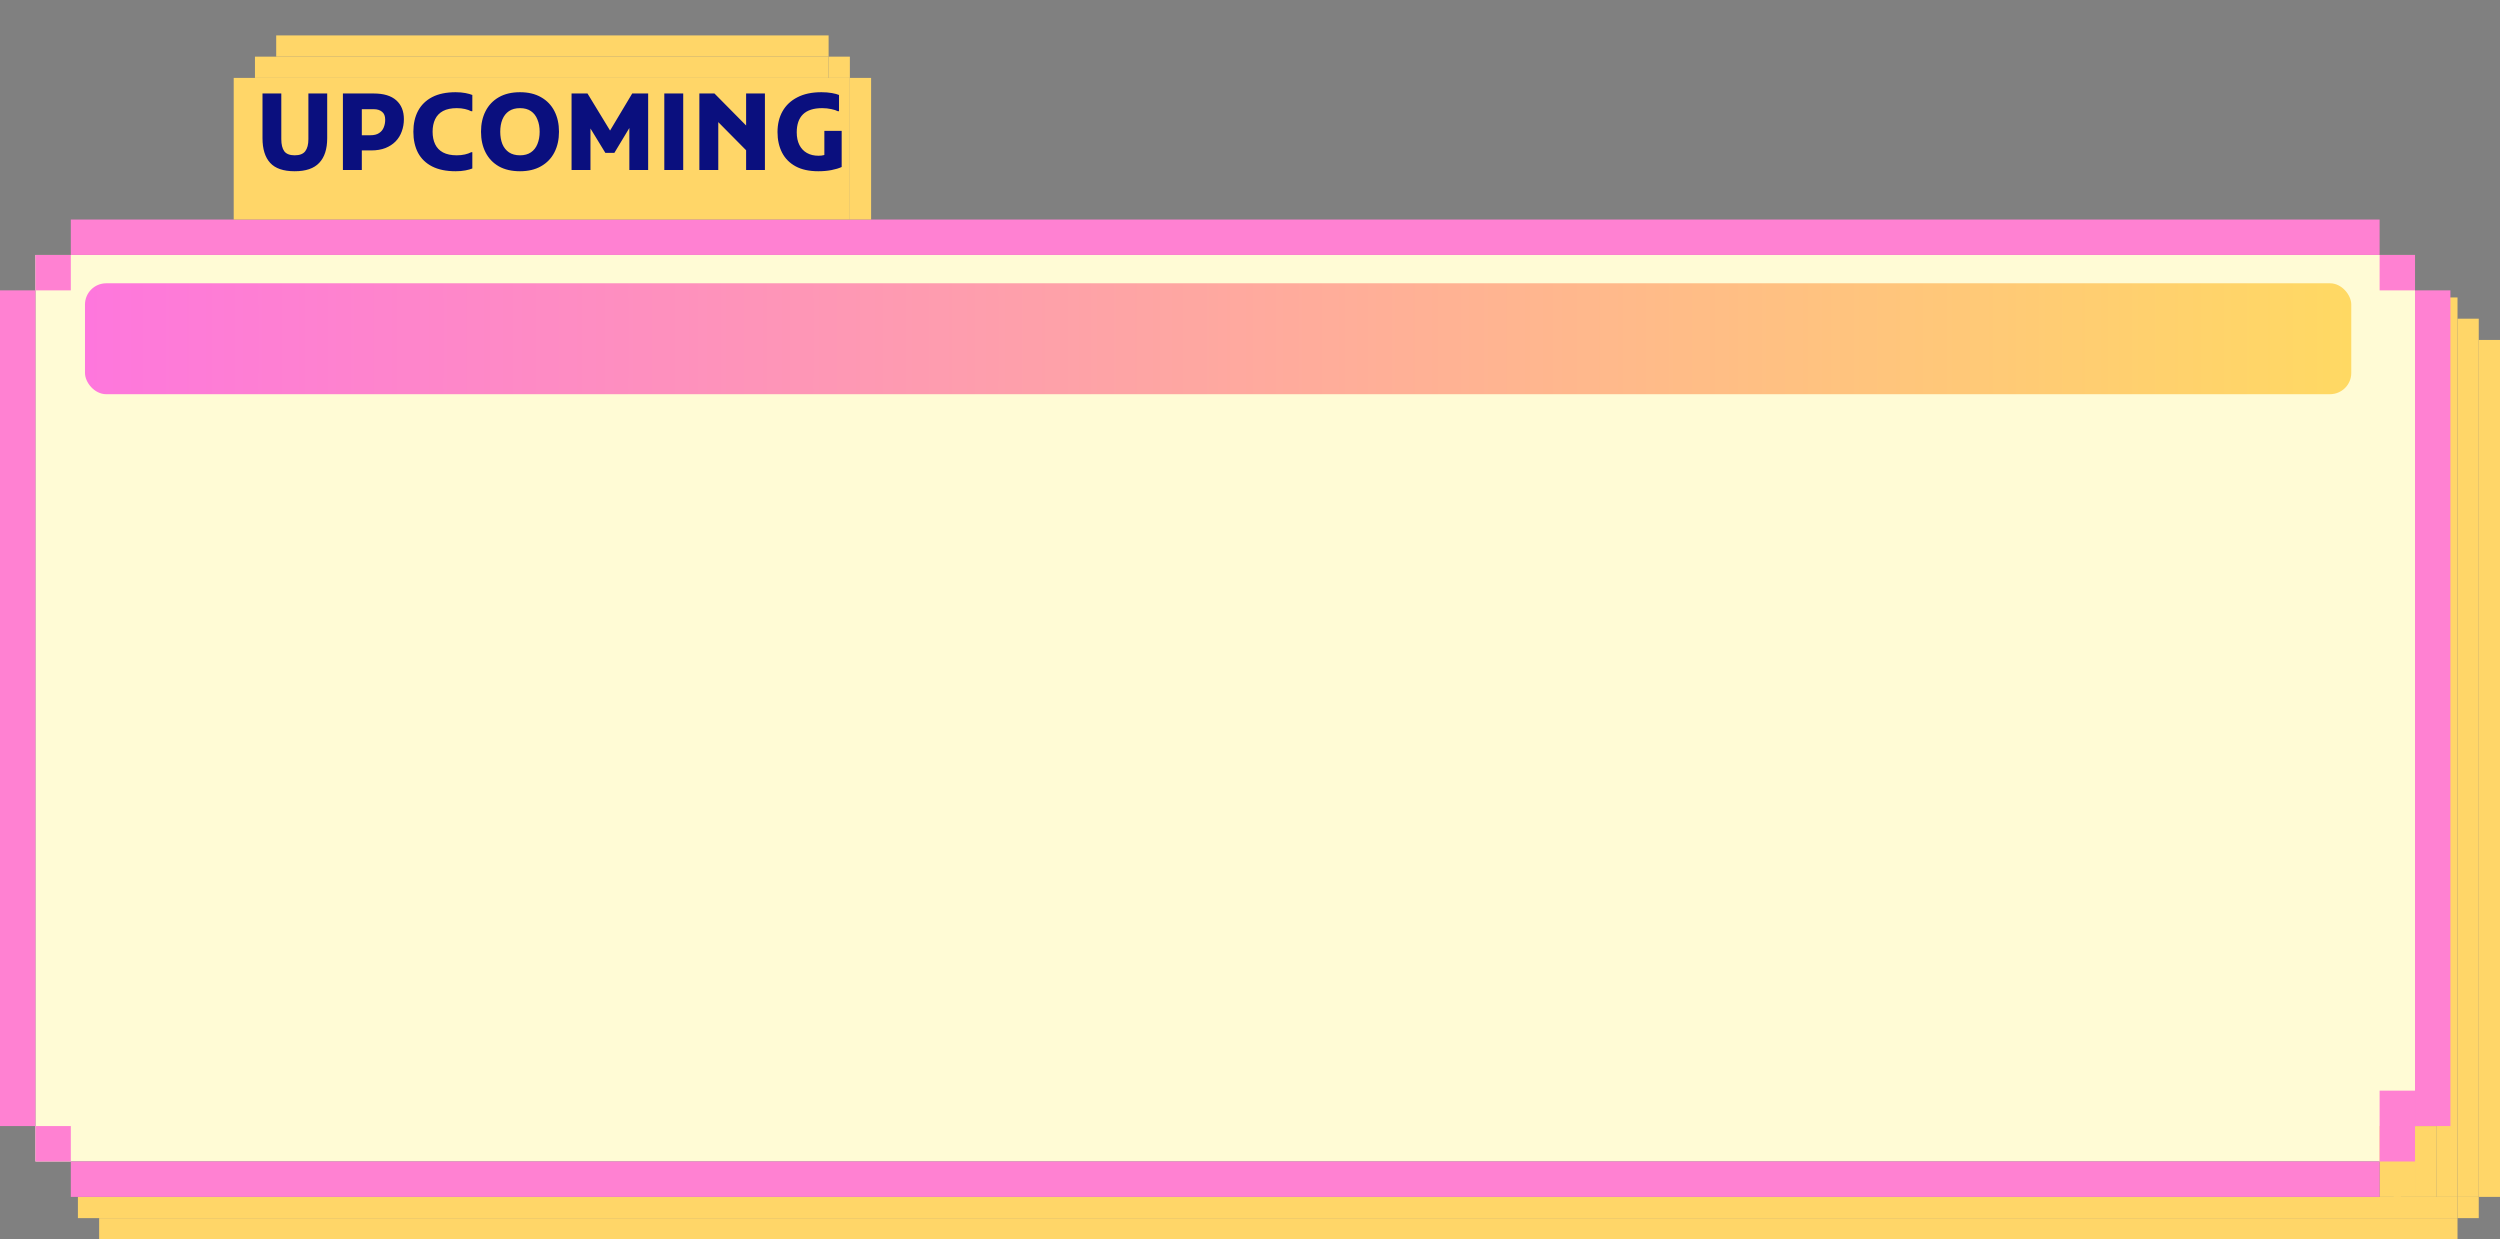 <svg width="353" height="175" viewBox="0 0 353 175" fill="none" xmlns="http://www.w3.org/2000/svg">
<rect x="0" y="0" width="353" height="175" fill="#808080" stroke="none"/>
<rect x="5" y="36" width="336" height="128" fill="#FFFBD5"/>
<path d="M11 169H347V172H11V169Z" fill="#FFD668"/>
<path d="M347 169H350V172H347V169Z" fill="#FFD668"/>
<path d="M347 45H350V169H347V45Z" fill="#FFD668"/>
<path d="M344 42H347V169H344V42Z" fill="#FFD668"/>
<path d="M341 159H344V169H341V159Z" fill="#FFD668"/>
<path d="M338 159H341V169H338V159Z" fill="#FFD668"/>
<path d="M336 159H339V169H336V159Z" fill="#FFD668"/>
<path d="M350 48H353V169H350V48Z" fill="#FFD668"/>
<path d="M14 172H347V175H14V172Z" fill="#FFD668"/>
<path d="M5 36H10V41H5V36Z" fill="#FF81D2"/>
<path d="M5 159H10V164H5V159Z" fill="#FF81D2"/>
<path d="M0 41H5V159H0V41Z" fill="#FF81D2"/>
<path d="M341 41H346V159H341V41Z" fill="#FF81D2"/>
<path d="M336 36H341V41H336V36Z" fill="#FF81D2"/>
<path d="M336 154H341V164H336V154Z" fill="#FF81D2"/>
<path d="M10 31H336V36H10V31Z" fill="#FF81D2"/>
<path d="M10 164H336V169H10V164Z" fill="#FF81D2"/>
<rect x="12" y="40" width="320" height="15.661" rx="3" fill="url(#paint0_linear_2735_415)"/>
<path d="M36 8H117V11H36V8Z" fill="#FFD668"/>
<path d="M117 8H120V11H117V8Z" fill="#FFD668"/>
<path d="M39 5H117V8H39V5Z" fill="#FFD668"/>
<path d="M33 11H120V31H33V11Z" fill="#FFD668"/>
<path d="M120 11H123V31H120V11Z" fill="#FFD668"/>
<path d="M37.065 13.2H39.72V19.65C39.72 20.4 39.86 20.97 40.14 21.36C40.43 21.74 40.92 21.93 41.61 21.93C42.31 21.93 42.805 21.74 43.095 21.36C43.395 20.97 43.545 20.4 43.545 19.65V13.2H46.2V19.515C46.2 21.045 45.825 22.205 45.075 22.995C44.335 23.785 43.18 24.18 41.61 24.18C40.02 24.18 38.865 23.785 38.145 22.995C37.425 22.205 37.065 21.045 37.065 19.515V13.2ZM49.859 21.24V19.095H52.319C52.819 19.095 53.219 18.995 53.519 18.795C53.829 18.595 54.049 18.33 54.179 18C54.319 17.67 54.389 17.305 54.389 16.905C54.389 16.385 54.239 16.01 53.939 15.78C53.649 15.54 53.269 15.42 52.799 15.42H49.859V13.2H52.769C54.169 13.2 55.229 13.52 55.949 14.16C56.669 14.8 57.029 15.69 57.029 16.83C57.029 17.44 56.929 18.015 56.729 18.555C56.539 19.095 56.249 19.565 55.859 19.965C55.469 20.365 54.984 20.68 54.404 20.91C53.834 21.13 53.169 21.24 52.409 21.24H49.859ZM48.419 24V13.2H51.089V24H48.419ZM58.368 18.6C58.368 17.47 58.588 16.49 59.028 15.66C59.478 14.82 60.143 14.17 61.023 13.71C61.913 13.25 63.018 13.02 64.338 13.02C64.848 13.02 65.308 13.06 65.718 13.14C66.128 13.22 66.453 13.31 66.693 13.41V15.705H66.528C66.288 15.575 65.993 15.47 65.643 15.39C65.293 15.31 64.913 15.27 64.503 15.27C63.713 15.27 63.063 15.405 62.553 15.675C62.053 15.945 61.683 16.33 61.443 16.83C61.203 17.33 61.083 17.92 61.083 18.6C61.083 19.28 61.203 19.87 61.443 20.37C61.683 20.87 62.053 21.255 62.553 21.525C63.063 21.795 63.713 21.93 64.503 21.93C64.913 21.93 65.293 21.89 65.643 21.81C65.993 21.73 66.288 21.625 66.528 21.495H66.693V23.79C66.453 23.89 66.128 23.98 65.718 24.06C65.308 24.14 64.848 24.18 64.338 24.18C63.018 24.18 61.913 23.955 61.023 23.505C60.143 23.055 59.478 22.415 59.028 21.585C58.588 20.745 58.368 19.75 58.368 18.6ZM67.919 18.6C67.919 17.5 68.134 16.53 68.564 15.69C68.994 14.85 69.619 14.195 70.439 13.725C71.259 13.255 72.254 13.02 73.424 13.02C74.584 13.02 75.574 13.255 76.394 13.725C77.224 14.195 77.854 14.85 78.284 15.69C78.714 16.53 78.929 17.5 78.929 18.6C78.929 19.7 78.714 20.67 78.284 21.51C77.854 22.35 77.224 23.005 76.394 23.475C75.574 23.945 74.584 24.18 73.424 24.18C72.254 24.18 71.259 23.95 70.439 23.49C69.619 23.02 68.994 22.365 68.564 21.525C68.134 20.685 67.919 19.71 67.919 18.6ZM70.634 18.6C70.634 19.25 70.734 19.83 70.934 20.34C71.144 20.84 71.454 21.23 71.864 21.51C72.284 21.79 72.804 21.93 73.424 21.93C74.044 21.93 74.559 21.79 74.969 21.51C75.379 21.23 75.684 20.84 75.884 20.34C76.094 19.83 76.199 19.25 76.199 18.6C76.199 17.95 76.094 17.375 75.884 16.875C75.684 16.365 75.379 15.97 74.969 15.69C74.559 15.41 74.044 15.27 73.424 15.27C72.804 15.27 72.284 15.41 71.864 15.69C71.454 15.97 71.144 16.365 70.934 16.875C70.734 17.375 70.634 17.95 70.634 18.6ZM80.704 24V13.2H82.954L86.689 19.335L85.594 19.35L89.269 13.2H91.519V24H88.865V17.025L89.404 17.175L86.749 21.585H85.475L82.82 17.235L83.374 17.085V24H80.704ZM93.8 13.2H96.47V24H93.8V13.2ZM98.751 24V13.2H100.881L106.236 18.615V22.11L100.656 16.47L101.421 16.155V24H98.751ZM105.351 24V13.2H108.006V24H105.351ZM109.784 18.645C109.784 17.535 110.019 16.56 110.489 15.72C110.969 14.87 111.669 14.21 112.589 13.74C113.509 13.26 114.639 13.02 115.979 13.02C116.529 13.02 117.024 13.06 117.464 13.14C117.904 13.22 118.239 13.31 118.469 13.41V15.705H118.304C118.084 15.585 117.774 15.485 117.374 15.405C116.974 15.315 116.544 15.27 116.084 15.27C114.884 15.27 113.984 15.56 113.384 16.14C112.794 16.72 112.499 17.57 112.499 18.69C112.499 19.38 112.624 19.975 112.874 20.475C113.124 20.965 113.479 21.34 113.939 21.6C114.399 21.86 114.944 21.99 115.574 21.99C115.874 21.99 116.129 21.96 116.339 21.9C116.549 21.84 116.734 21.735 116.894 21.585L116.399 22.98V18.48H118.844V23.58C118.454 23.76 117.974 23.905 117.404 24.015C116.844 24.125 116.224 24.18 115.544 24.18C114.264 24.18 113.199 23.95 112.349 23.49C111.499 23.03 110.859 22.385 110.429 21.555C109.999 20.715 109.784 19.745 109.784 18.645Z" fill="#0A0F7E"/>
<defs>
<linearGradient id="paint0_linear_2735_415" x1="12" y1="47.831" x2="332" y2="47.831" gradientUnits="userSpaceOnUse">
<stop stop-color="#FE77DD"/>
<stop offset="1" stop-color="#FFD963"/>
</linearGradient>
</defs>
</svg>
